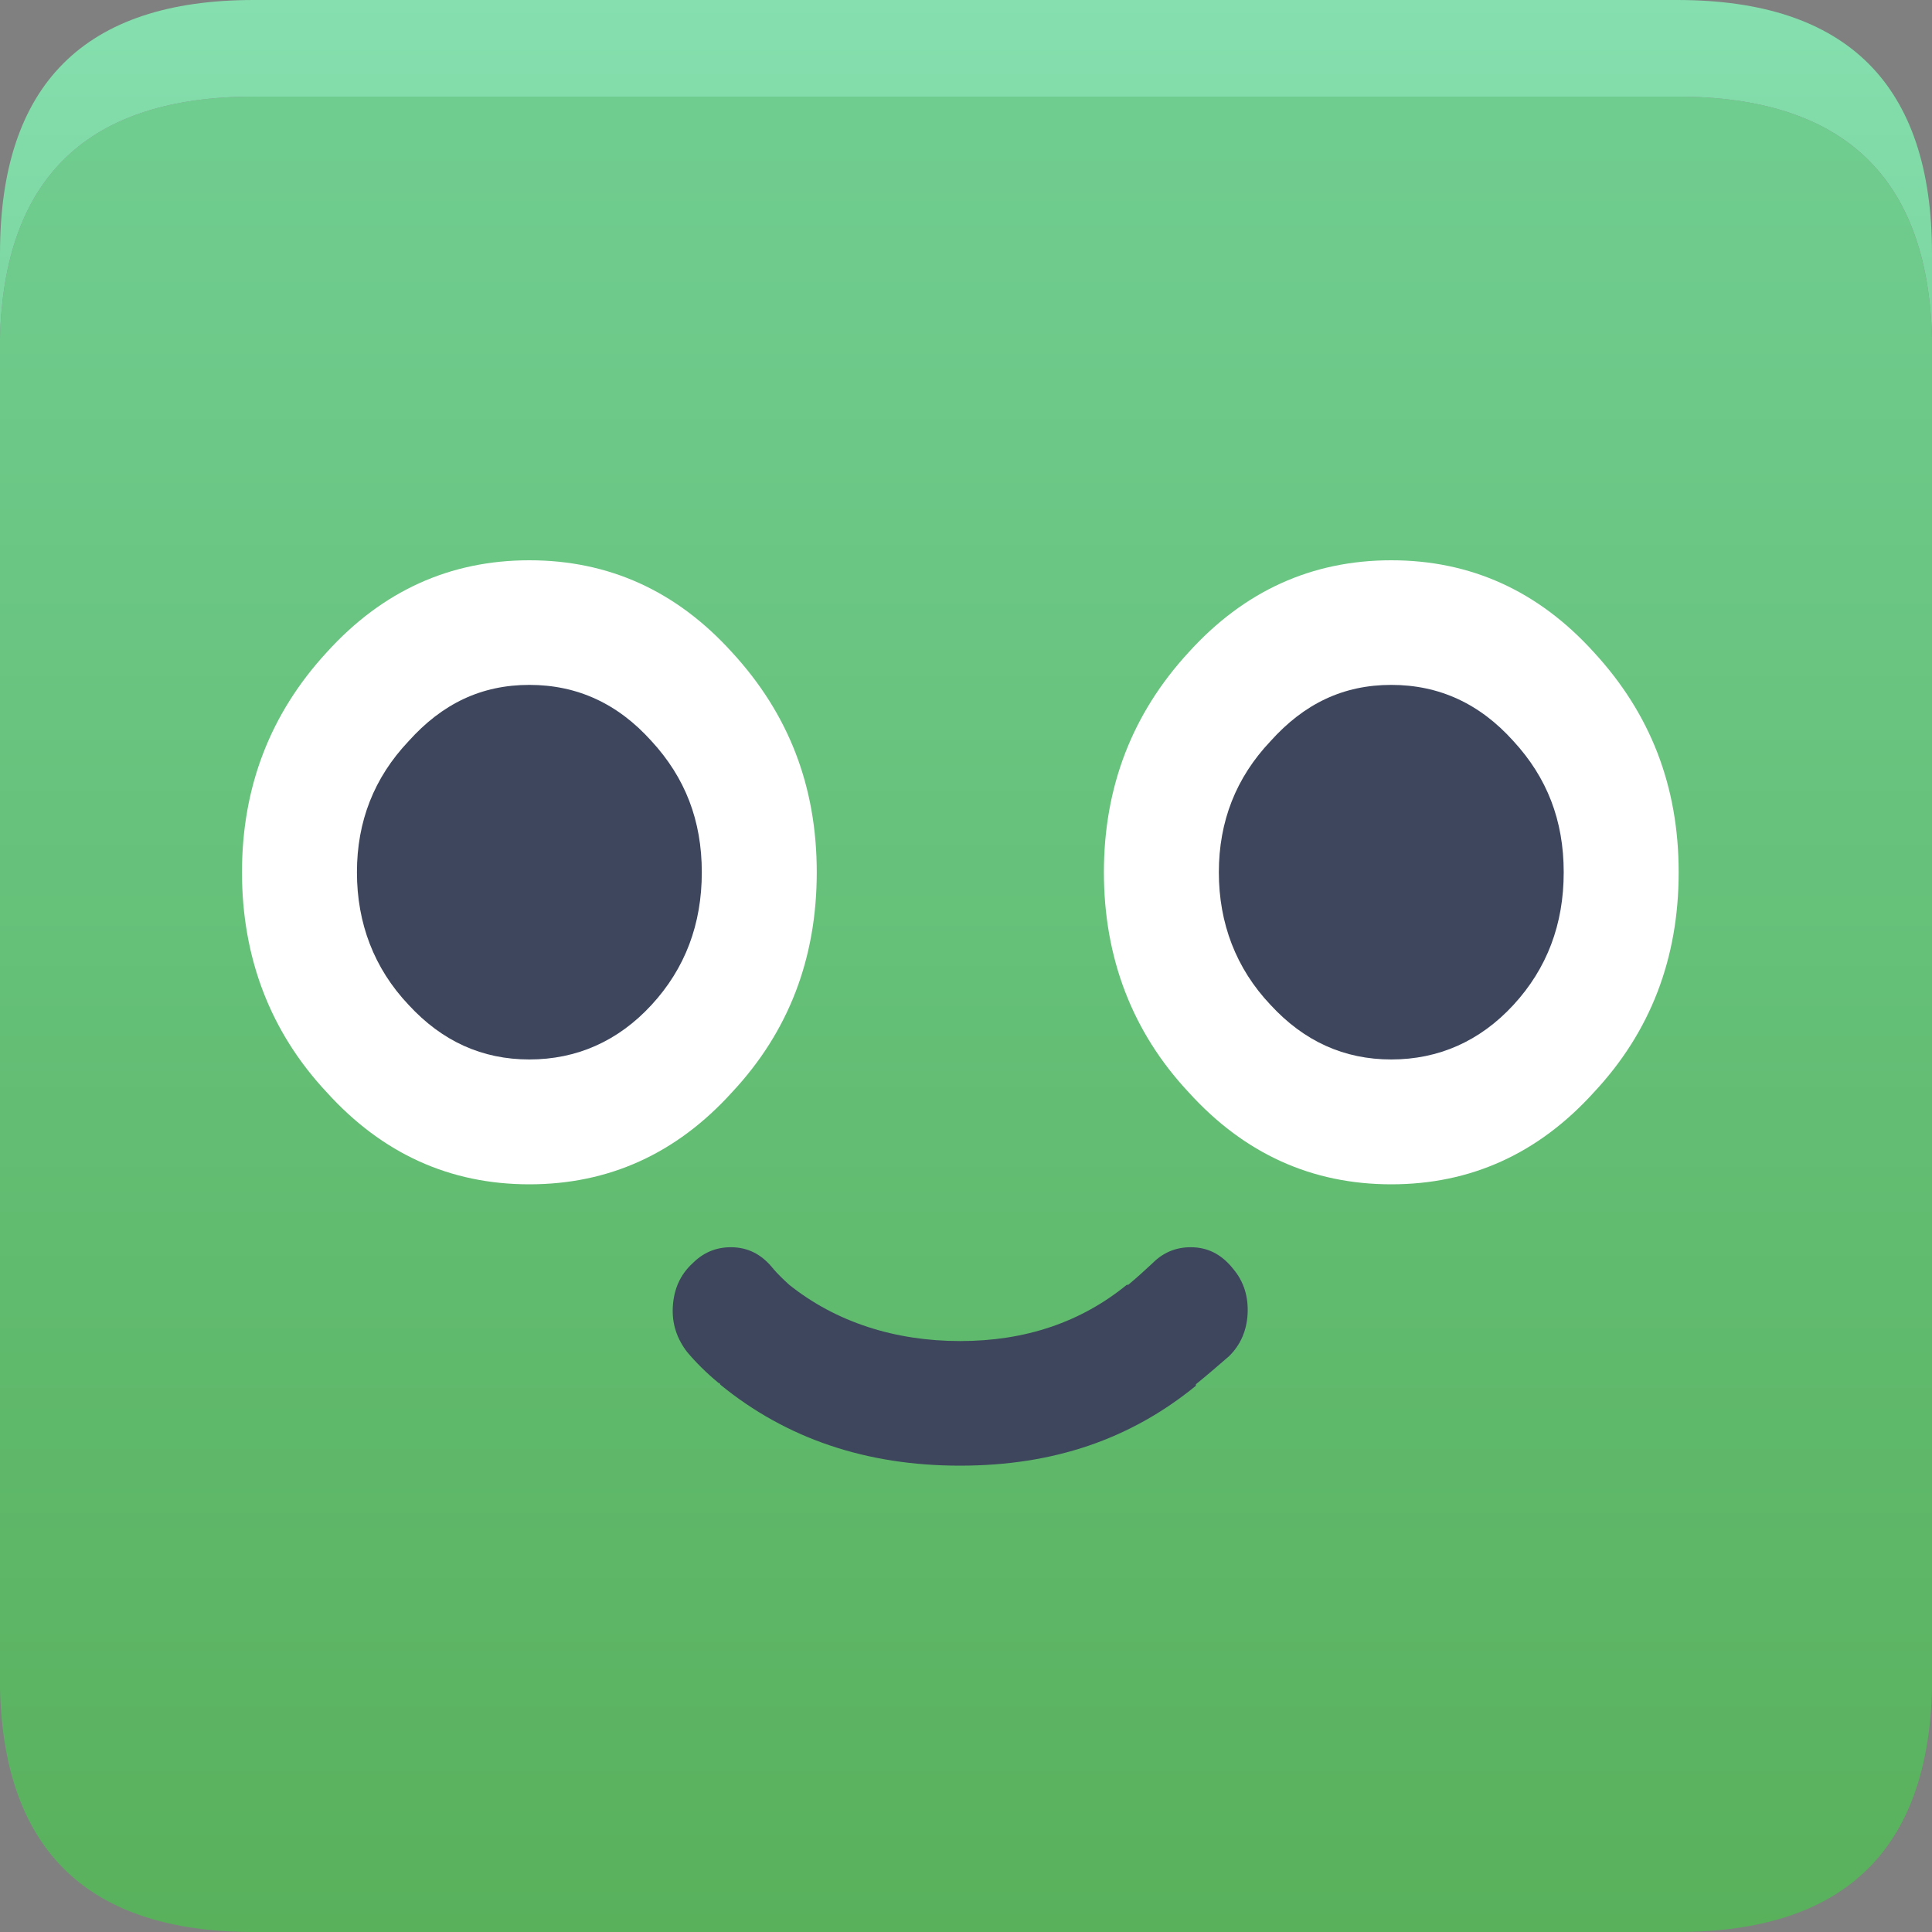 <?xml version="1.0" encoding="UTF-8"?>
<svg id="Layer_2" data-name="Layer 2" xmlns="http://www.w3.org/2000/svg" xmlns:xlink="http://www.w3.org/1999/xlink" viewBox="0 0 80 80">
  <rect x="0" y="0" width="80" height="80" fill="#808080" stroke="none"/>
  <defs>
    <style>
      .cls-1 {
        fill: url(#linear-gradient);
      }

      .cls-1, .cls-2, .cls-3, .cls-4 {
        stroke-width: 0px;
      }

      .cls-2 {
        fill: url(#linear-gradient-2);
      }

      .cls-3 {
        fill: #fff;
      }

      .cls-4 {
        fill: #3d465d;
      }
    </style>
    <linearGradient id="linear-gradient" x1="-790" y1="720.7" x2="-790" y2="640.7" gradientTransform="translate(830 720.7) scale(1 -1)" gradientUnits="userSpaceOnUse">
      <stop offset="0" stop-color="#71cf93"/>
      <stop offset="1" stop-color="#59b15c"/>
    </linearGradient>
    <linearGradient id="linear-gradient-2" x1="-790" y1="720.95" x2="-790" y2="677.45" gradientTransform="translate(830 720.7) scale(1 -1)" gradientUnits="userSpaceOnUse">
      <stop offset="0" stop-color="#85dfaf"/>
      <stop offset="1" stop-color="#69c581"/>
    </linearGradient>
  </defs>
  <g id="Layer_1-2" data-name="Layer 1">
    <g>
      <g id="green_body_square" data-name="green body square">
        <g id="Symbol_32_0_Layer0_0_FILL" data-name="Symbol 32 0 Layer0 0 FILL">
          <path class="cls-1" d="M80,14c-.17-6.67-3.68-10-10.55-10H10.5C3.67,4,.17,7.33,0,14v55.95c.17,6.7,3.67,10.05,10.5,10.05h58.95c6.87,0,10.38-3.35,10.55-10.05V14Z"/>
          <path class="cls-2" d="M80,10.5c0-7-3.52-10.5-10.55-10.5H10.5C3.5,0,0,3.5,0,10.5v3.5C.17,7.33,3.67,4,10.5,4h58.95c6.87,0,10.38,3.33,10.55,10v-3.5Z"/>
        </g>
      </g>
      <g id="face_a" data-name="face a">
        <g id="Symbol_91_0_Layer0_0_MEMBER_0_FILL" data-name="Symbol 91 0 Layer0 0 MEMBER 0 FILL">
          <path class="cls-3" d="M13.53,27.01c-2.34,2.54-3.51,5.58-3.51,9.11s1.17,6.61,3.51,9.11c2.3,2.54,5.1,3.81,8.39,3.81s6.09-1.27,8.39-3.81c2.34-2.5,3.51-5.54,3.51-9.11s-1.17-6.57-3.51-9.11c-2.3-2.54-5.1-3.81-8.39-3.81s-6.09,1.27-8.39,3.81Z"/>
        </g>
        <g id="Symbol_91_0_Layer0_0_MEMBER_1_FILL" data-name="Symbol 91 0 Layer0 0 MEMBER 1 FILL">
          <path class="cls-4" d="M26.98,41.61c1.39-1.51,2.08-3.34,2.08-5.49s-.69-3.92-2.08-5.43c-1.39-1.55-3.07-2.33-5.06-2.33s-3.61.78-5,2.33c-1.43,1.51-2.14,3.32-2.14,5.43s.71,3.98,2.14,5.49c1.39,1.51,3.05,2.26,5,2.26s3.67-.75,5.06-2.26Z"/>
        </g>
        <g id="Symbol_91_0_Layer0_1_MEMBER_0_FILL" data-name="Symbol 91 0 Layer0 1 MEMBER 0 FILL">
          <path class="cls-3" d="M49.22,27.01c-2.34,2.54-3.51,5.58-3.51,9.11s1.17,6.61,3.51,9.11c2.3,2.54,5.1,3.81,8.39,3.81s6.09-1.27,8.39-3.81c2.34-2.5,3.51-5.54,3.51-9.11s-1.17-6.57-3.51-9.11c-2.3-2.54-5.1-3.81-8.39-3.81s-6.09,1.27-8.39,3.81Z"/>
        </g>
        <g id="Symbol_91_0_Layer0_1_MEMBER_1_FILL" data-name="Symbol 91 0 Layer0 1 MEMBER 1 FILL">
          <path class="cls-4" d="M62.67,41.61c1.39-1.51,2.08-3.34,2.08-5.49s-.69-3.92-2.08-5.43c-1.39-1.55-3.07-2.33-5.06-2.33s-3.61.78-5,2.33c-1.43,1.51-2.14,3.32-2.14,5.43s.71,3.98,2.14,5.49c1.39,1.51,3.05,2.26,5,2.26s3.67-.75,5.06-2.26Z"/>
        </g>
        <g id="Symbol_91_0_Layer0_2_FILL" data-name="Symbol 91 0 Layer0 2 FILL">
          <path class="cls-4" d="M49.52,57.38v-.06c.48-.39.93-.78,1.37-1.16.48-.47.73-1.06.77-1.74.04-.73-.16-1.36-.59-1.87-.44-.56-.97-.86-1.61-.9-.67-.04-1.25.17-1.73.65-.32.3-.65.6-1.01.9h-.06c-1.9,1.55-4.2,2.33-6.9,2.33s-5.14-.78-7.08-2.33c-.24-.22-.46-.43-.65-.65-.44-.56-.97-.86-1.61-.9-.67-.04-1.25.17-1.73.65-.52.47-.79,1.08-.83,1.81-.04.69.16,1.31.59,1.87.36.43.79.86,1.31,1.29.04,0,.06.02.06.06,2.74,2.24,6.05,3.36,9.93,3.36s7.06-1.1,9.76-3.3Z"/>
        </g>
      </g>
    </g>
  </g>
</svg>